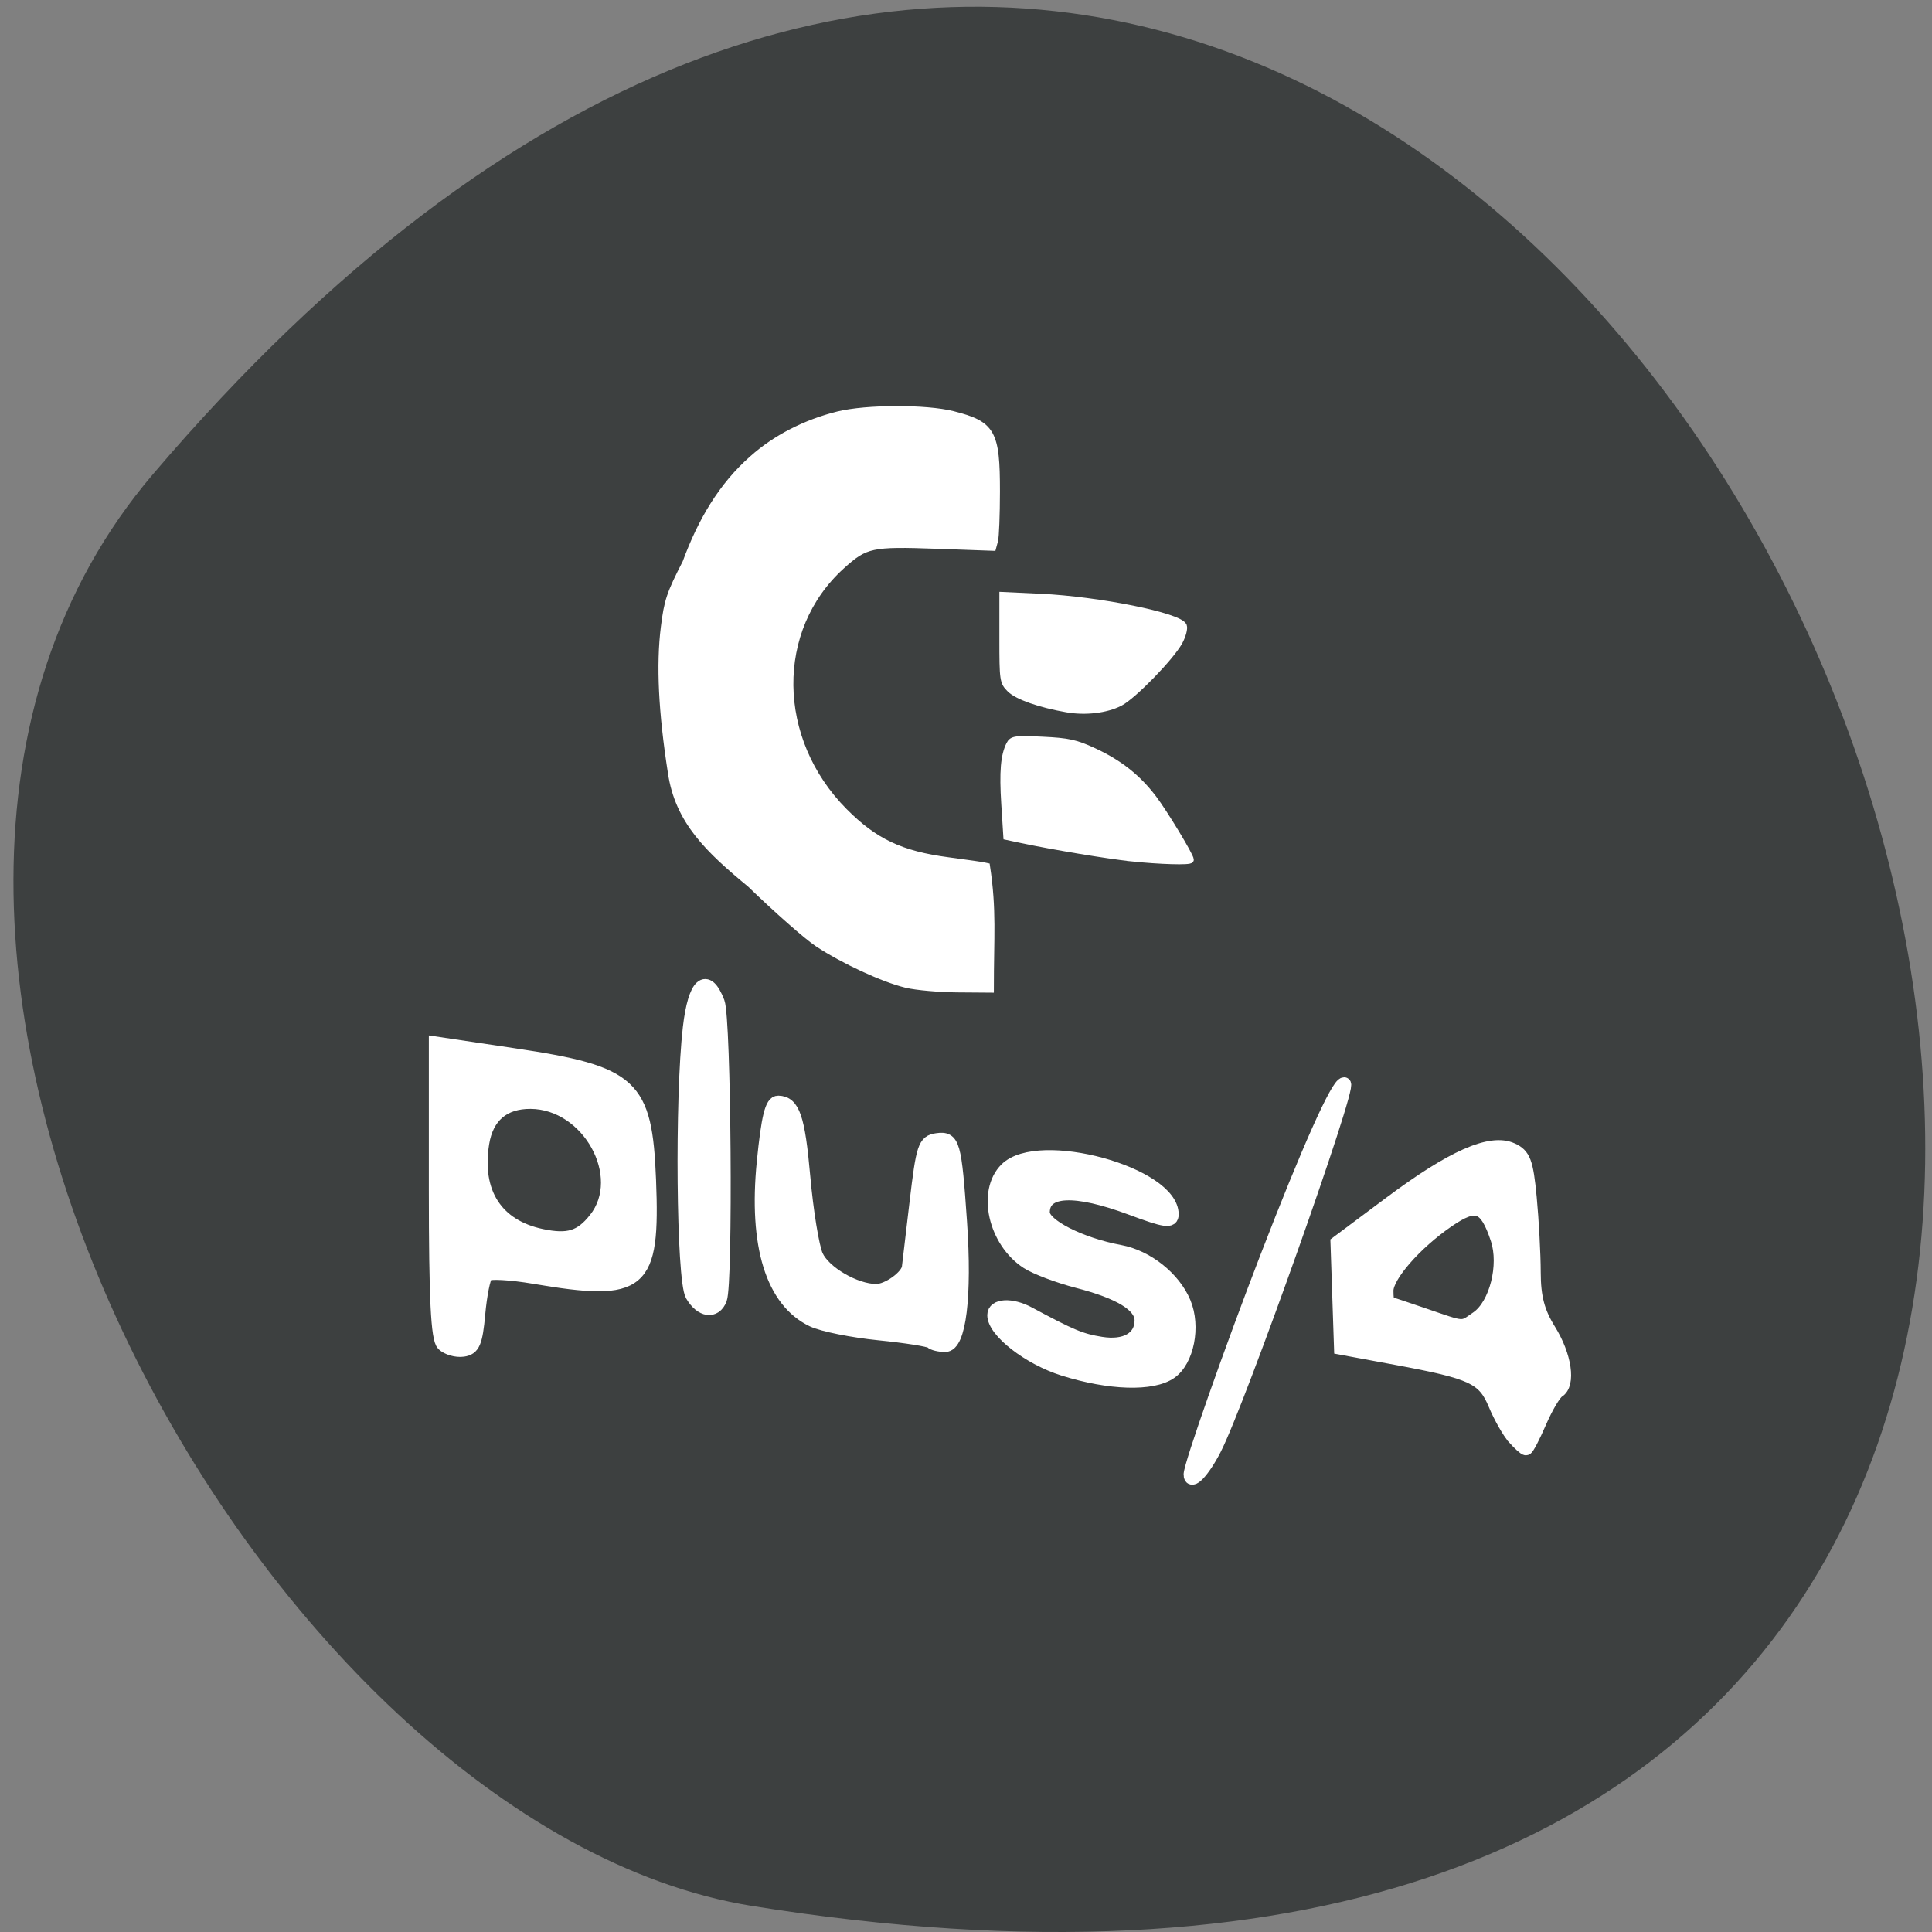 <svg xmlns="http://www.w3.org/2000/svg" viewBox="0 0 256 256"><rect x="0" y="0" width="256" height="256" fill="#808080" stroke="none"/><path d="m 20.26 62.845 c 191.39 -224.55 375.42 237.15 79.42 189.71 -64.904 -10.402 -131 -129.2 -79.42 -189.71 z" fill="#3d4040" color="#000"/><g fill="#fff" stroke="#fff" transform="matrix(1.049 0 0 1.039 9.365 -16)"><g stroke-width="1.695"><path d="m 47.05 186.84 c -0.71 -0.71 -0.96 -5.832 -0.96 -19.683 v -18.723 l 9.884 1.49 c 15.02 2.264 16.64 3.775 17.12 15.949 0.531 13.525 -0.908 14.752 -14.559 12.411 -2.979 -0.511 -5.687 -0.658 -6.02 -0.327 -0.331 0.331 -0.778 2.58 -0.993 4.999 -0.326 3.657 -0.655 4.435 -1.951 4.621 -0.858 0.123 -1.991 -0.208 -2.519 -0.736 z m 19.214 -15.966 c 4.303 -5.47 -0.855 -14.869 -8.18 -14.905 -3.41 -0.017 -5.511 1.794 -6.06 5.222 -1 6.281 1.704 10.559 7.457 11.78 3.364 0.714 4.959 0.22 6.782 -2.097 z"/><path d="m 78.48 180.57 c -1.128 -1.976 -1.338 -25.11 -0.308 -34.11 0.645 -5.636 2.164 -7.01 3.595 -3.244 0.813 2.138 1.067 35.834 0.285 37.871 -0.676 1.762 -2.414 1.51 -3.572 -0.518 z"/><path d="m 108.7 186.54 c -0.237 -0.237 -3.195 -0.71 -6.573 -1.051 -3.378 -0.34 -7.153 -1.106 -8.39 -1.7 -5.096 -2.45 -7.275 -9.525 -6.223 -20.2 0.563 -5.711 1.034 -7.632 1.868 -7.612 1.882 0.045 2.535 1.971 3.188 9.414 0.394 4.482 1.132 9.06 1.64 10.177 0.971 2.131 4.889 4.428 7.554 4.428 1.471 0 3.925 -1.784 4.075 -2.962 0.037 -0.289 0.473 -4.01 0.969 -8.278 0.825 -7.087 1.05 -7.773 2.619 -7.996 2.057 -0.292 2.266 0.455 2.95 10.504 0.644 9.467 -0.117 15.71 -1.913 15.71 -0.733 0 -1.526 -0.194 -1.763 -0.432 z"/><path d="m 125.41 190.02 c -4.378 -1.388 -8.782 -4.848 -8.782 -6.9 0 -1.291 2.201 -1.414 4.361 -0.244 5.45 2.953 6.602 3.437 9.175 3.854 3.054 0.496 5.069 -0.671 5.069 -2.935 0 -1.914 -2.686 -3.574 -8.04 -4.969 -2.421 -0.631 -5.283 -1.724 -6.36 -2.429 -4.098 -2.685 -5.515 -9.04 -2.653 -11.905 4.093 -4.093 20.93 0.551 20.93 5.772 0 0.997 -0.836 0.877 -5.131 -0.74 -7.142 -2.688 -11.148 -2.507 -11.148 0.505 0 1.631 4.704 4.044 9.714 4.984 3.405 0.639 6.804 3.367 8.104 6.505 1.265 3.054 0.414 7.411 -1.742 8.921 -2.278 1.596 -7.668 1.429 -13.495 -0.418 z"/><path d="m 141.43 203.44 c 0 -1.17 5.057 -15.69 9.653 -27.717 5.255 -13.751 8.948 -22.09 9.781 -22.09 0.944 0 -13.334 40.631 -16.369 46.58 -1.463 2.868 -3.066 4.557 -3.066 3.231 z"/><path d="m 182.33 198.79 c -0.663 -0.746 -1.747 -2.667 -2.408 -4.268 -1.415 -3.426 -2.81 -4.083 -12.518 -5.898 l -6.977 -1.305 l -0.223 -6.721 l -0.223 -6.721 l 6.686 -5.04 c 7.854 -5.924 12.685 -8.08 15.37 -6.855 1.538 0.701 1.869 1.582 2.297 6.122 0.275 2.917 0.505 7.222 0.51 9.567 0.007 3.163 0.502 5.064 1.919 7.364 2.01 3.262 2.534 6.917 1.119 7.792 -0.462 0.285 -1.496 2.05 -2.298 3.922 -0.802 1.872 -1.591 3.403 -1.754 3.403 -0.162 0 -0.838 -0.61 -1.501 -1.357 z m -4.656 -15.338 c 2.364 -1.656 3.63 -6.688 2.524 -10.04 -1.437 -4.355 -2.648 -4.803 -6.244 -2.311 -4.111 2.849 -7.714 7.01 -7.714 8.915 0 0.838 0.087 1.533 0.194 1.545 0.107 0.012 2.112 0.685 4.457 1.496 5.303 1.834 4.768 1.803 6.782 0.392 z"/></g><g stroke-width="0.85"><path d="m 105.55 140.95 c -2.886 -0.699 -7.976 -3.076 -11.18 -5.223 -1.364 -0.914 -5.191 -4.317 -8.504 -7.562 -5.251 -4.383 -9.118 -8.04 -10.01 -14.283 -1.187 -7.692 -1.475 -13.688 -0.887 -18.463 0.419 -3.398 0.705 -4.263 2.734 -8.264 1.934 -5.316 4.548 -9.8 8.418 -13.237 2.886 -2.615 6.707 -4.602 10.825 -5.628 3.549 -0.884 11.11 -0.903 14.494 -0.036 4.955 1.27 5.524 2.282 5.516 9.826 -0.003 2.96 -0.111 5.777 -0.24 6.259 l -0.235 0.877 l -7.06 -0.255 c -8.3 -0.3 -9.03 -0.14 -12.05 2.617 -8.809 8.05 -8.657 22.15 0.337 31.3 3.832 3.895 7.153 5.479 13.159 6.278 2.391 0.318 4.565 0.637 4.832 0.71 0.845 5.589 0.486 8.967 0.486 15.702 l -4.178 -0.032 c -2.298 -0.018 -5.202 -0.28 -6.453 -0.583 z"/><path d="m 133.95 124.82 c -2.931 -0.31 -9.892 -1.478 -13.803 -2.317 l -1.913 -0.41 l -0.261 -4.157 c -0.258 -4.123 -0.085 -6.202 0.636 -7.608 0.338 -0.659 0.743 -0.712 4.167 -0.548 3.226 0.155 4.189 0.368 6.447 1.425 3.225 1.509 5.545 3.359 7.544 6.02 1.388 1.845 4.677 7.341 4.677 7.817 0 0.282 -3.825 0.171 -7.495 -0.217 z"/><path d="m 125.83 105.82 c -3.398 -0.6 -6.231 -1.603 -7.164 -2.536 -0.895 -0.895 -0.931 -1.145 -0.931 -6.447 v -5.515 l 4.761 0.224 c 7.351 0.346 17.588 2.433 18.07 3.683 0.123 0.32 -0.11 1.212 -0.518 1.982 -1.035 1.955 -5.869 6.973 -7.536 7.823 -1.751 0.893 -4.344 1.198 -6.679 0.786 z"/></g></g></svg>
